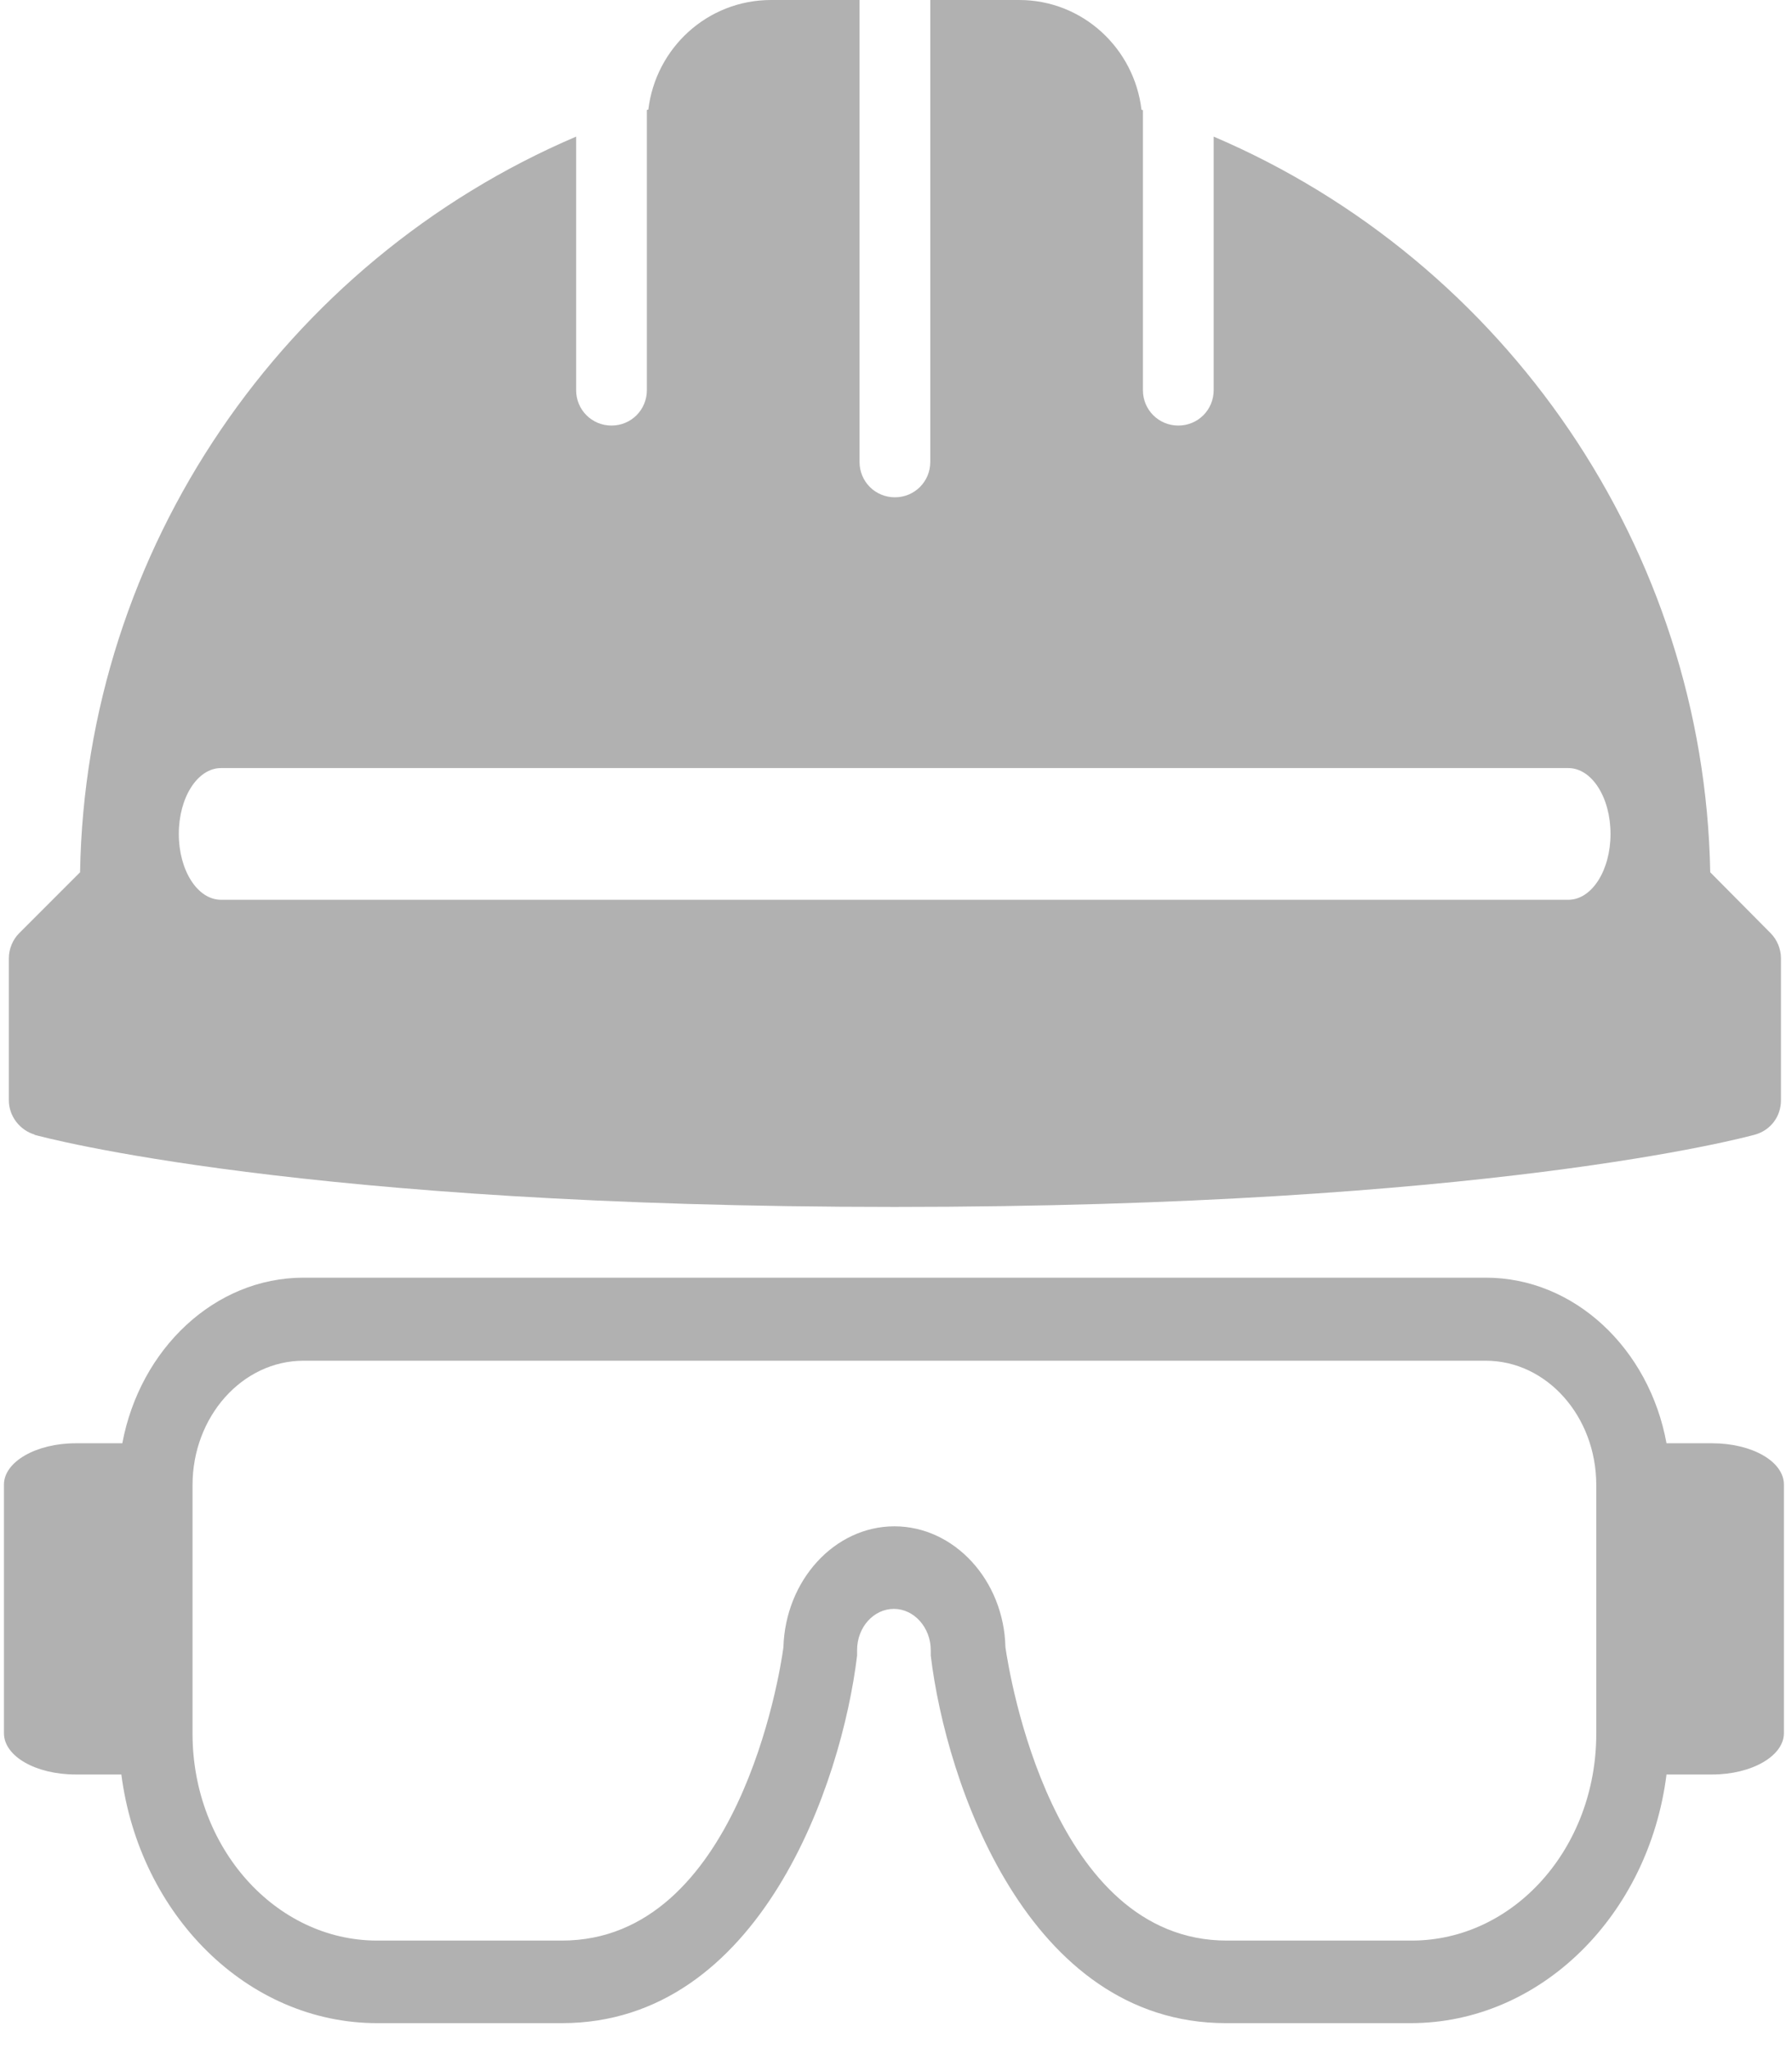 <svg width="63" height="72" viewBox="0 0 63 72" fill="none" xmlns="http://www.w3.org/2000/svg">
<path d="M56.119 60.918C56.119 64.941 53.218 68.187 49.627 68.187H43.134C36.987 68.187 35.485 58.828 35.347 57.879C35.295 55.531 33.551 53.631 31.444 53.631C29.338 53.631 27.611 55.531 27.542 57.879C27.421 58.828 25.919 68.187 19.754 68.187H13.262C9.687 68.187 6.769 64.924 6.769 60.918V52.181C6.769 49.781 8.513 47.812 10.672 47.812H52.234C54.375 47.812 56.119 49.763 56.119 52.181V60.918ZM60.229 50.713H58.588C57.984 47.398 55.359 44.894 52.234 44.894H10.672C7.546 44.894 4.922 47.398 4.3 50.713H2.66C1.261 50.713 0.139 51.369 0.139 52.163V60.901C0.139 61.712 1.261 62.351 2.66 62.351H4.266C4.904 67.272 8.686 71.088 13.262 71.088H19.754C26.73 71.088 29.597 62.644 30.132 58.172C30.132 58.103 30.132 58.034 30.132 57.982C30.132 57.171 30.719 56.532 31.427 56.532C32.135 56.532 32.722 57.188 32.722 57.982C32.722 58.034 32.722 58.103 32.722 58.172C33.257 62.644 36.124 71.088 43.1 71.088H49.592C54.168 71.088 57.967 67.289 58.588 62.351H60.194C61.593 62.351 62.715 61.695 62.715 60.901V52.163C62.715 51.352 61.593 50.713 60.194 50.713M7.771 26.988H55.135C55.964 26.988 56.62 28.024 56.62 29.302C56.62 30.58 55.964 31.616 55.135 31.616H7.771C6.942 31.616 6.286 30.58 6.286 29.302C6.286 28.024 6.942 26.988 7.771 26.988ZM1.192 39.869C1.572 39.973 10.637 42.408 31.444 42.408C52.251 42.408 61.316 39.973 61.696 39.869C62.249 39.714 62.612 39.23 62.612 38.661V33.67C62.612 33.343 62.473 33.014 62.249 32.79L60.125 30.649C59.918 19.304 52.942 9.186 42.668 4.8V13.71C42.668 14.401 42.115 14.953 41.425 14.953C40.734 14.953 40.181 14.401 40.181 13.71V3.868C40.181 3.868 40.147 3.868 40.13 3.851C39.871 1.692 38.057 0 35.83 0H32.705V16.231C32.705 16.922 32.152 17.474 31.461 17.474C30.771 17.474 30.218 16.922 30.218 16.231V0H27.11C24.865 0 23.052 1.692 22.793 3.851C22.793 3.851 22.759 3.851 22.741 3.868V13.71C22.741 14.401 22.189 14.953 21.498 14.953C20.808 14.953 20.255 14.401 20.255 13.71V4.8C9.981 9.186 3.005 19.304 2.815 30.649L0.674 32.79C0.449 33.014 0.311 33.343 0.311 33.67V38.661C0.311 39.213 0.691 39.714 1.227 39.869" fill="#B1B1B1"/>
</svg>
